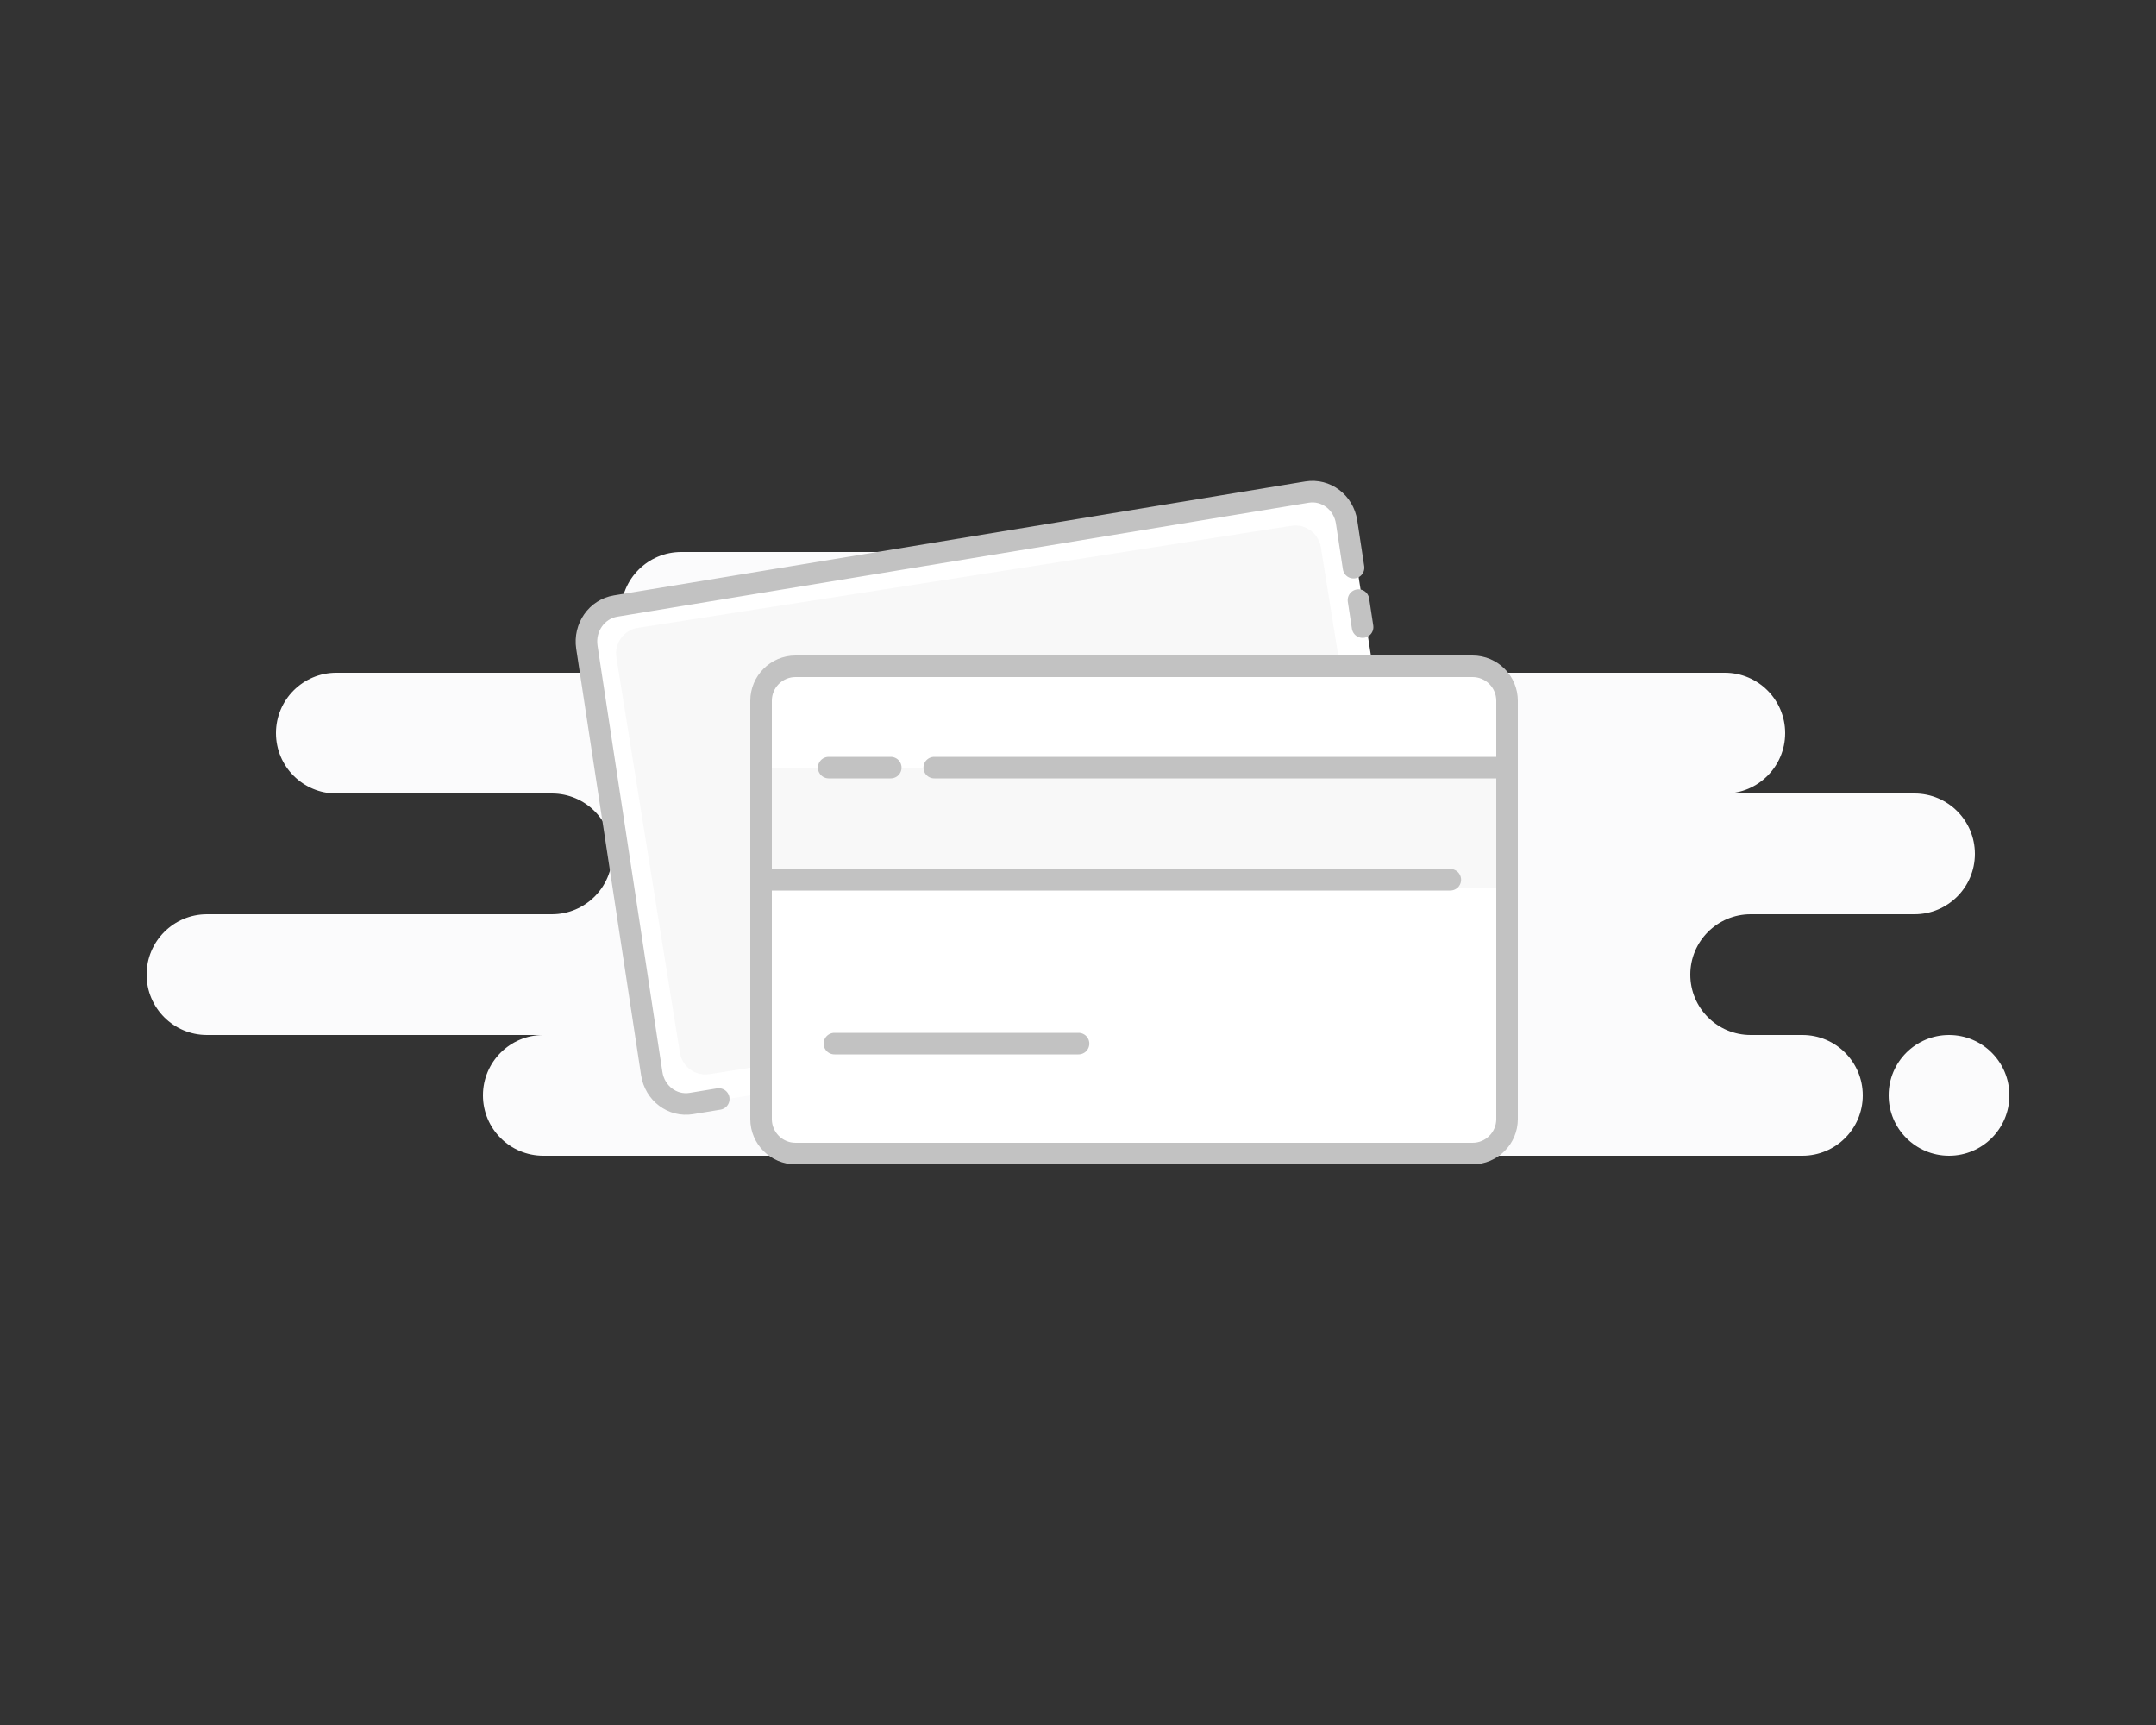 <svg width="250" height="200" viewBox="0 0 250 200" fill="none" xmlns="http://www.w3.org/2000/svg">
<rect x="0" y="0" width="250" height="200" fill="#333333" stroke="none"/>
<path d="M136 64C139.866 64 143 67.134 143 71C143 74.866 139.866 78 136 78H200C203.866 78 207 81.134 207 85C207 88.866 203.866 92 200 92H222C225.866 92 229 95.134 229 99C229 102.866 225.866 106 222 106H203C199.134 106 196 109.134 196 113C196 116.866 199.134 120 203 120H209C212.866 120 216 123.134 216 127C216 130.866 212.866 134 209 134H157C156.485 134 155.983 133.944 155.5 133.839C155.017 133.944 154.515 134 154 134H63C59.134 134 56 130.866 56 127C56 123.134 59.134 120 63 120H24C20.134 120 17 116.866 17 113C17 109.134 20.134 106 24 106H64C67.866 106 71 102.866 71 99C71 95.134 67.866 92 64 92H39C35.134 92 32 88.866 32 85C32 81.134 35.134 78 39 78H79C75.134 78 72 74.866 72 71C72 67.134 75.134 64 79 64H136ZM226 120C229.866 120 233 123.134 233 127C233 130.866 229.866 134 226 134C222.134 134 219 130.866 219 127C219 123.134 222.134 120 226 120Z" fill="#FBFBFC"/>
<path fill-rule="evenodd" clip-rule="evenodd" d="M69.952 70.517L152.977 57.226C154.613 56.964 156.151 58.078 156.413 59.714C156.414 59.717 156.414 59.72 156.415 59.724L164.537 111.556C164.793 113.189 163.679 114.721 162.047 114.982L79.022 128.274C77.386 128.536 75.848 127.422 75.586 125.786C75.585 125.783 75.585 125.779 75.584 125.776L67.462 73.944C67.207 72.311 68.32 70.779 69.952 70.517Z" fill="white"/>
<path d="M83.345 127.423L80.162 127.948C77.975 128.308 75.921 126.756 75.575 124.481L68.05 75.039C67.704 72.764 69.195 70.627 71.382 70.266L151.558 57.052C153.745 56.692 155.798 58.244 156.145 60.52C156.482 62.737 156.751 64.504 156.952 65.82M157.523 69.576C157.705 70.769 157.864 71.813 158 72.709" stroke="#C2C2C2" stroke-width="2.5" stroke-linecap="round"/>
<path fill-rule="evenodd" clip-rule="evenodd" d="M73.975 72.792L149.735 60.961C151.367 60.706 152.898 61.819 153.16 63.449L160.52 109.268C160.783 110.904 159.67 112.444 158.034 112.706C158.03 112.707 158.025 112.708 158.021 112.708L82.261 124.539C80.629 124.794 79.098 123.682 78.836 122.051L71.476 76.232C71.213 74.596 72.326 73.057 73.962 72.794C73.966 72.794 73.971 72.793 73.975 72.792Z" fill="#DADADA" fill-opacity="0.19"/>
<path d="M170.75 77.25H92.25C90.041 77.25 88.25 79.041 88.25 81.25V129.75C88.25 131.959 90.041 133.75 92.25 133.75H170.75C172.959 133.75 174.75 131.959 174.75 129.75V81.25C174.75 79.041 172.959 77.25 170.75 77.25Z" fill="white" stroke="#C2C2C2" stroke-width="2.5"/>
<path d="M173.5 89H89.5V103H173.5V89Z" fill="#DADADA" fill-opacity="0.19"/>
<path d="M103.29 89H96.093M174.172 89H108.331H174.172ZM168.172 102H89.332H168.172ZM125.063 121H96.755H125.063Z" stroke="#C2C2C2" stroke-width="2.5" stroke-linecap="round" stroke-linejoin="round"/>
</svg>
